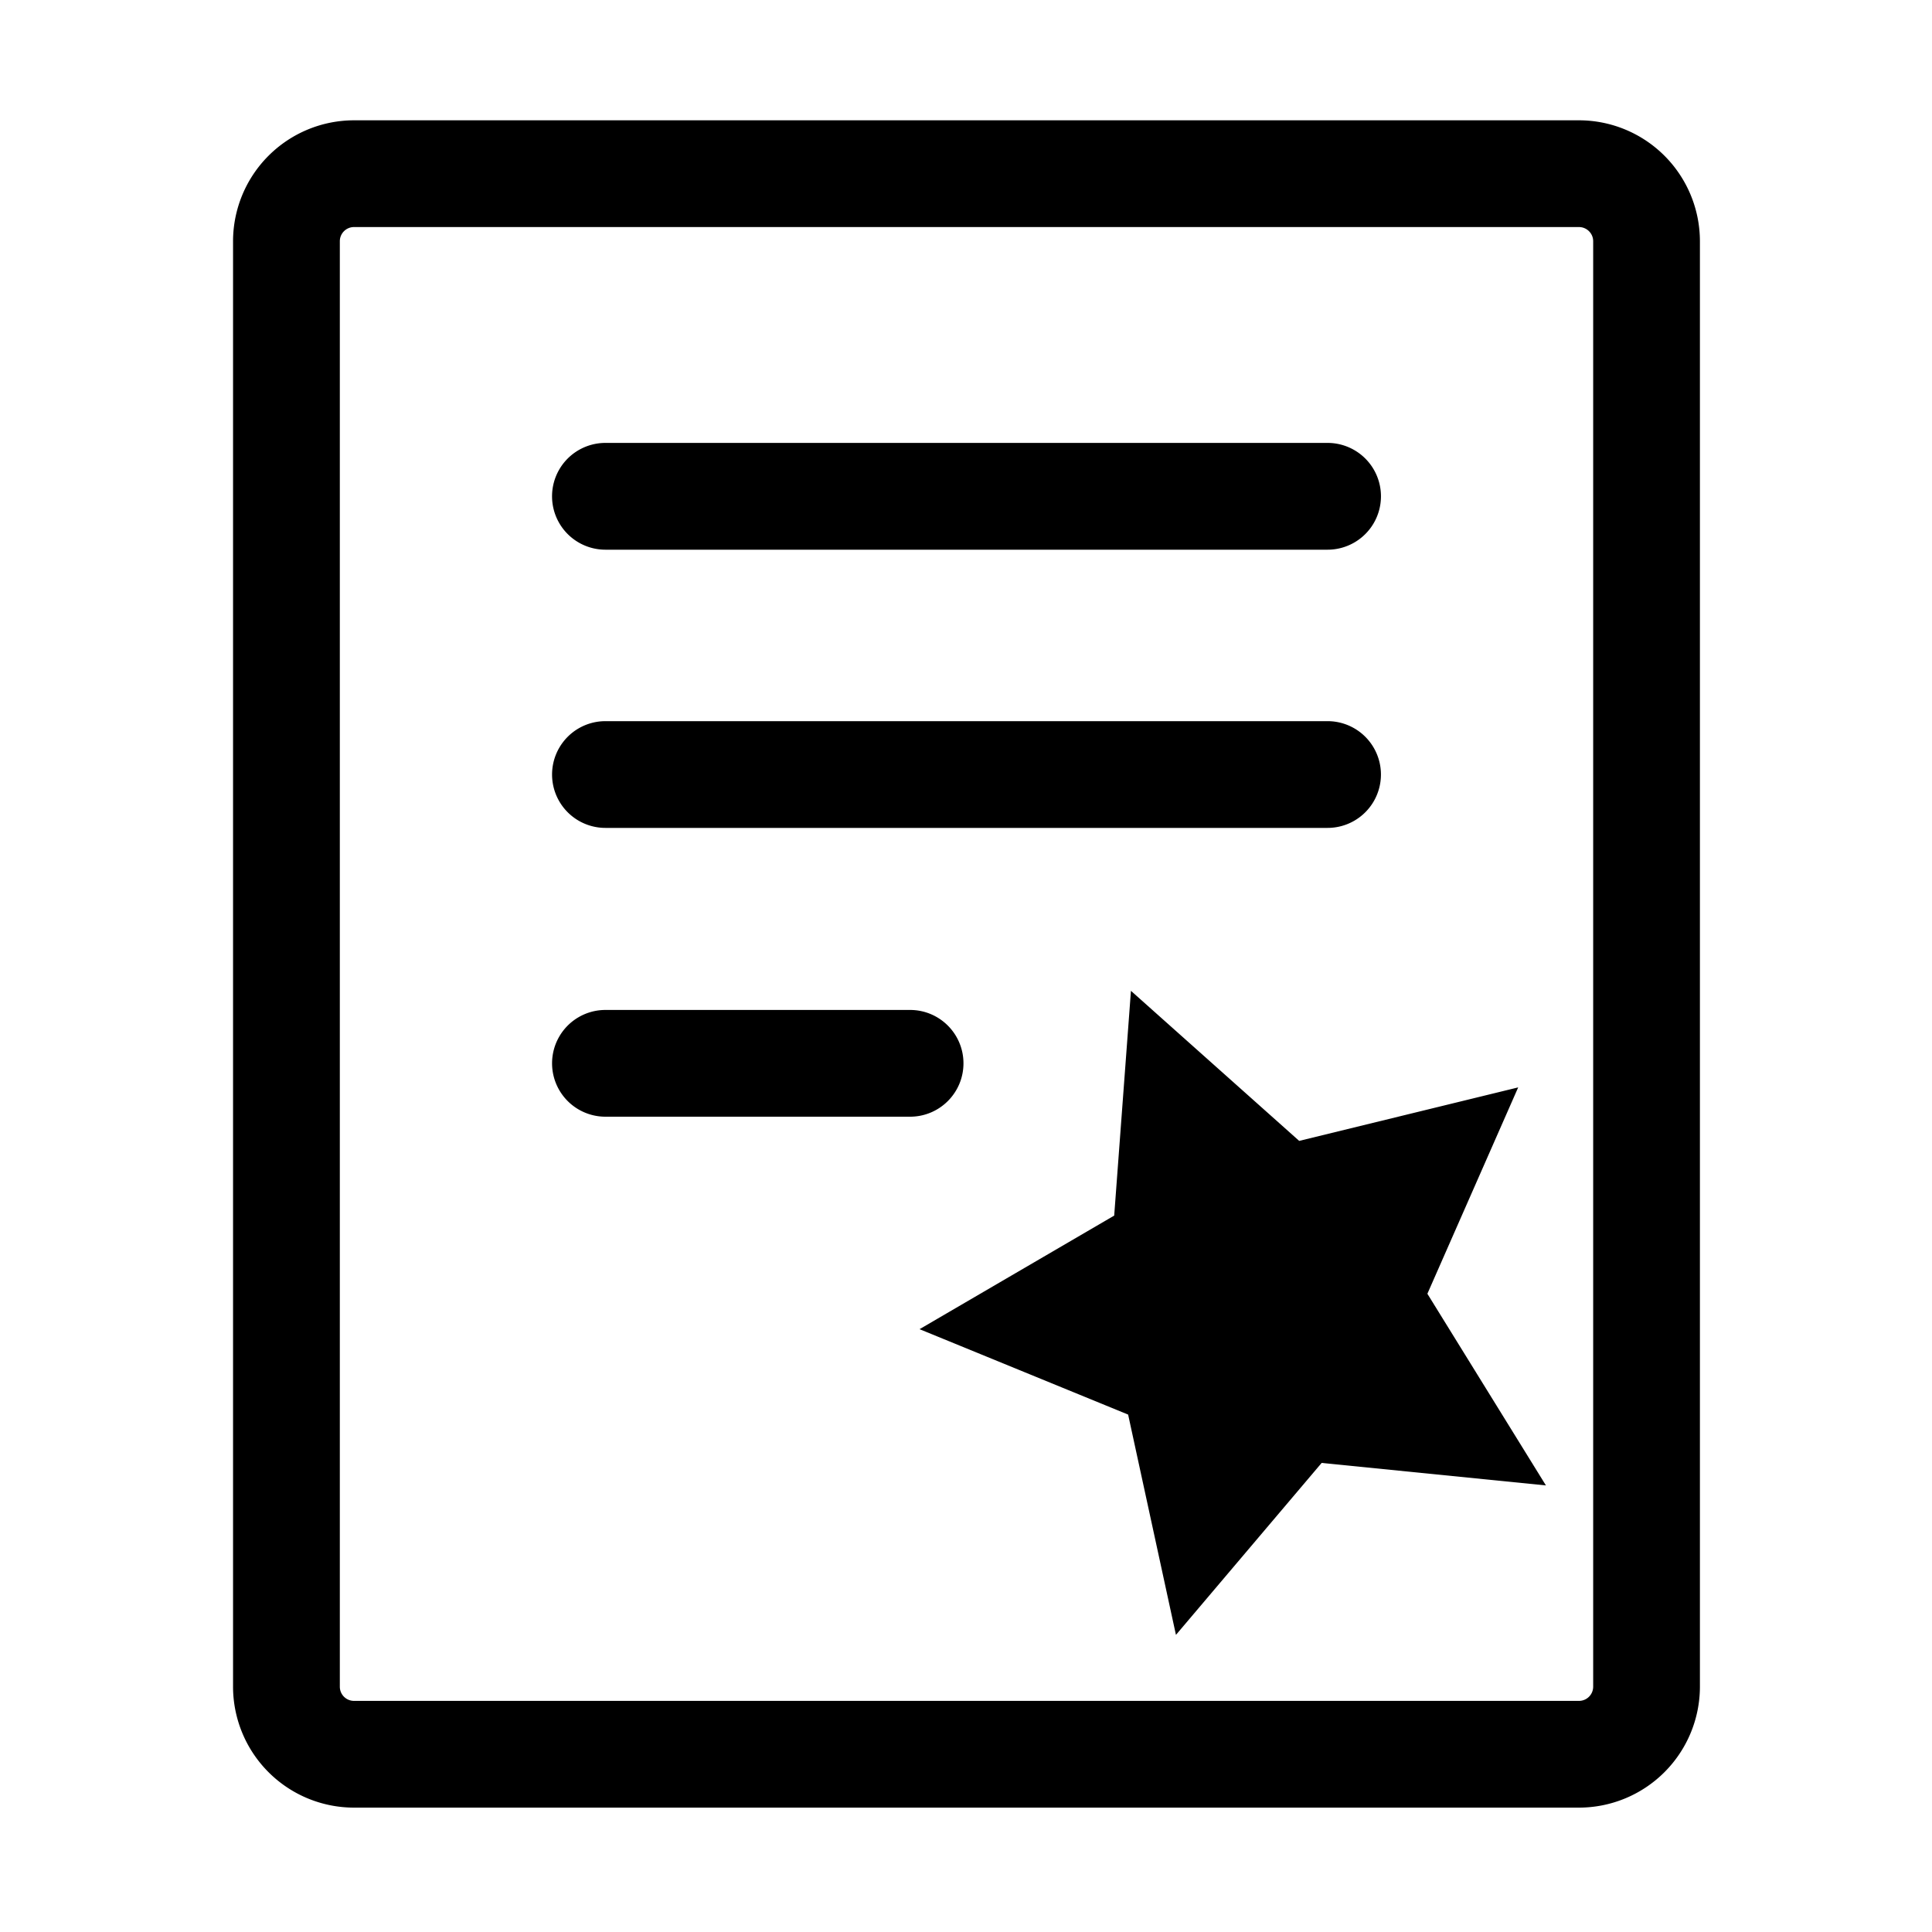 <?xml version="1.0" standalone="no"?><!DOCTYPE svg PUBLIC "-//W3C//DTD SVG 1.1//EN" "http://www.w3.org/Graphics/SVG/1.1/DTD/svg11.dtd"><svg t="1607486015284" class="icon" viewBox="0 0 1024 1024" version="1.1" xmlns="http://www.w3.org/2000/svg" p-id="59946" xmlns:xlink="http://www.w3.org/1999/xlink" width="200" height="200"><defs><style type="text/css"></style></defs><path d="M836.885 63.765H187.627a64.17 64.17 0 0 0-64.107 64.086v766.144a64.17 64.17 0 0 0 64.107 64.085h649.258a64.17 64.17 0 0 0 64.107-64.085V127.85a64.15 64.15 0 0 0-64.107-64.086z m7.531 830.23a7.53 7.53 0 0 1-7.53 7.509h-649.26a7.51 7.51 0 0 1-7.509-7.51V127.852c0-4.139 3.371-7.51 7.51-7.51h649.258c4.139 0 7.531 3.371 7.531 7.51v766.144z" p-id="59947"></path><path d="M510.656 563.584c0-15.616-12.65-28.288-28.31-28.288h-161.45a28.288 28.288 0 1 0 0 56.576h161.45c15.66 0 28.31-12.672 28.31-28.288z m-189.76-124.779h382.741a28.288 28.288 0 1 0 0-56.576H320.896a28.288 28.288 0 1 0 0 56.576z m0-147.456h382.741a28.288 28.288 0 1 0 0-56.597H320.896a28.288 28.288 0 1 0 0 56.597z m483.776 284.992l-116.075 28.352-89.173-79.53-8.875 119.125-103.168 60.203 110.55 45.269 25.344 116.757 77.226-91.136 118.87 11.926-62.827-101.59 48.128-109.376z" p-id="59948"></path></svg>